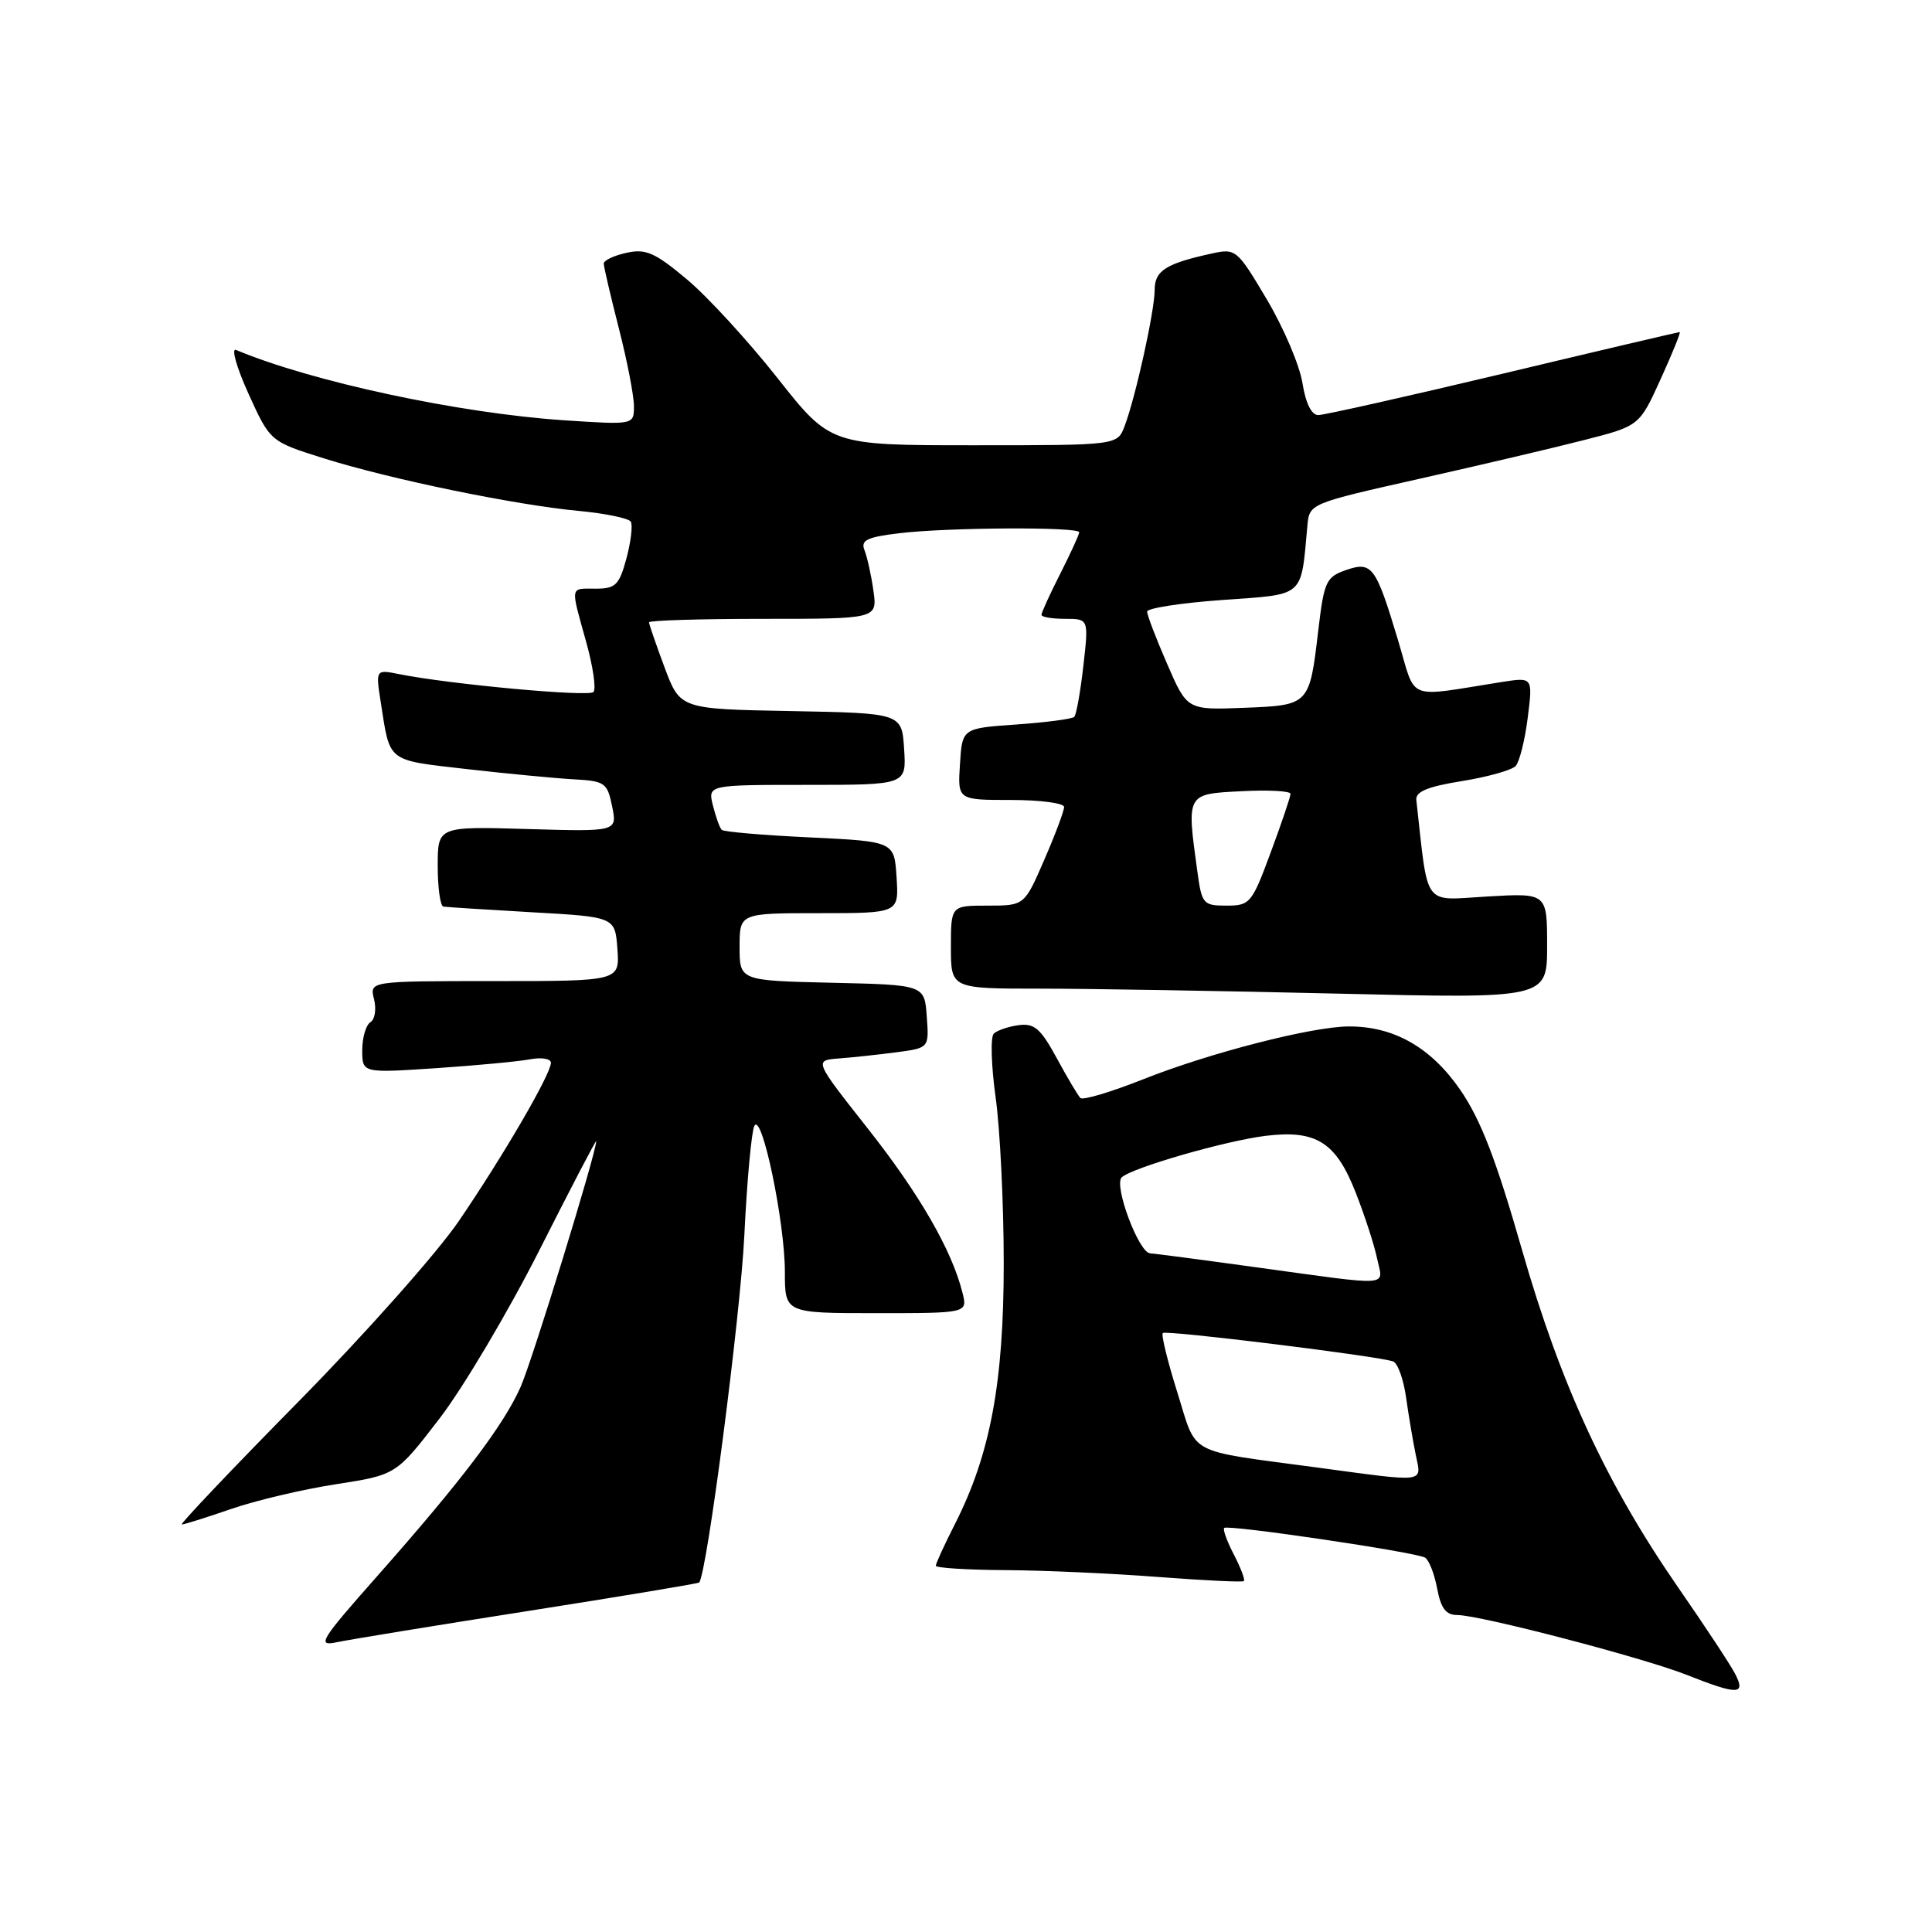 <?xml version="1.0" encoding="UTF-8" standalone="no"?>
<!DOCTYPE svg PUBLIC "-//W3C//DTD SVG 1.1//EN" "http://www.w3.org/Graphics/SVG/1.1/DTD/svg11.dtd" >
<svg xmlns="http://www.w3.org/2000/svg" xmlns:xlink="http://www.w3.org/1999/xlink" version="1.1" viewBox="0 0 256 256">
 <g >
 <path fill="currentColor"
d=" M 229.89 221.75 C 229.24 220.51 225.90 215.45 222.47 210.50 C 212.86 196.62 206.84 183.62 201.66 165.57 C 198.24 153.63 196.20 148.35 193.49 144.41 C 189.61 138.79 184.71 135.99 178.73 136.01 C 173.88 136.02 160.32 139.50 151.53 142.99 C 147.25 144.69 143.48 145.82 143.16 145.49 C 142.84 145.17 141.42 142.79 140.02 140.20 C 137.89 136.28 137.05 135.56 134.98 135.84 C 133.62 136.02 132.13 136.53 131.68 136.96 C 131.23 137.39 131.34 141.21 131.93 145.44 C 132.52 149.68 133.00 159.57 133.00 167.41 C 133.00 183.17 131.23 192.67 126.57 201.87 C 125.15 204.66 124.00 207.17 124.00 207.47 C 124.00 207.76 128.16 208.02 133.25 208.05 C 138.34 208.08 147.45 208.49 153.50 208.96 C 159.55 209.42 164.65 209.67 164.82 209.50 C 165.00 209.33 164.41 207.75 163.50 206.00 C 162.59 204.25 162.01 202.65 162.21 202.46 C 162.69 201.98 187.66 205.67 188.84 206.40 C 189.35 206.72 190.07 208.56 190.43 210.49 C 190.93 213.12 191.59 214.00 193.10 214.00 C 196.08 214.00 217.73 219.65 223.50 221.93 C 230.32 224.63 231.38 224.60 229.89 221.75 Z  M 69.94 213.47 C 82.29 211.53 92.50 209.83 92.64 209.69 C 93.65 208.69 98.12 174.30 98.63 163.66 C 98.98 156.42 99.58 149.91 99.96 149.18 C 100.95 147.31 104.00 161.93 104.00 168.53 C 104.00 174.00 104.00 174.00 116.11 174.00 C 128.22 174.00 128.22 174.00 127.53 171.28 C 126.12 165.64 121.83 158.21 114.96 149.50 C 107.86 140.50 107.86 140.50 111.18 140.25 C 113.01 140.11 116.44 139.74 118.80 139.43 C 123.11 138.86 123.11 138.86 122.80 134.68 C 122.50 130.50 122.50 130.50 110.25 130.22 C 98.00 129.94 98.00 129.94 98.00 125.47 C 98.00 121.00 98.00 121.00 108.55 121.00 C 119.11 121.00 119.11 121.00 118.80 116.25 C 118.50 111.50 118.50 111.50 107.30 110.96 C 101.13 110.67 95.88 110.22 95.63 109.96 C 95.37 109.70 94.85 108.26 94.47 106.75 C 93.78 104.00 93.78 104.00 106.95 104.00 C 120.11 104.00 120.11 104.00 119.80 99.25 C 119.50 94.50 119.50 94.50 104.81 94.22 C 90.12 93.95 90.12 93.95 88.06 88.44 C 86.93 85.40 86.00 82.72 86.00 82.46 C 86.00 82.21 92.81 82.00 101.13 82.00 C 116.26 82.00 116.26 82.00 115.73 78.25 C 115.44 76.19 114.90 73.78 114.55 72.90 C 114.02 71.58 114.86 71.17 119.20 70.65 C 125.64 69.88 143.00 69.79 143.00 70.53 C 143.00 70.83 141.87 73.29 140.50 76.00 C 139.12 78.71 138.00 81.17 138.00 81.47 C 138.00 81.76 139.41 82.00 141.13 82.00 C 144.26 82.00 144.26 82.00 143.55 88.24 C 143.16 91.68 142.62 94.72 142.34 94.99 C 142.07 95.27 138.61 95.72 134.67 96.00 C 127.50 96.50 127.50 96.50 127.20 101.25 C 126.89 106.00 126.89 106.00 133.95 106.00 C 137.83 106.00 141.00 106.42 141.00 106.93 C 141.00 107.45 139.82 110.60 138.37 113.93 C 135.74 120.00 135.74 120.00 130.87 120.00 C 126.00 120.00 126.00 120.00 126.00 125.50 C 126.00 131.00 126.00 131.00 137.75 131.00 C 144.21 131.00 161.99 131.30 177.25 131.66 C 205.00 132.32 205.00 132.32 205.00 125.33 C 205.00 118.33 205.00 118.33 197.09 118.79 C 188.41 119.29 189.30 120.50 187.67 106.00 C 187.55 104.90 189.16 104.23 193.70 103.50 C 197.12 102.95 200.32 102.05 200.83 101.50 C 201.34 100.95 202.06 98.08 202.43 95.11 C 203.11 89.73 203.11 89.73 199.05 90.36 C 186.07 92.40 187.72 93.06 185.25 84.84 C 182.29 74.99 181.80 74.34 178.31 75.55 C 175.72 76.46 175.44 77.07 174.68 83.52 C 173.51 93.46 173.51 93.45 164.79 93.79 C 157.30 94.08 157.30 94.08 154.65 87.97 C 153.19 84.62 152.00 81.50 152.00 81.04 C 152.00 80.59 156.49 79.89 161.97 79.50 C 173.02 78.71 172.35 79.30 173.24 69.61 C 173.50 66.74 173.59 66.70 188.00 63.46 C 195.97 61.67 205.81 59.36 209.86 58.32 C 217.23 56.44 217.23 56.44 220.05 50.22 C 221.61 46.80 222.74 44.00 222.57 44.00 C 222.40 44.00 211.87 46.47 199.18 49.50 C 186.49 52.52 175.46 55.00 174.68 55.00 C 173.78 55.00 173.01 53.44 172.58 50.75 C 172.21 48.41 170.09 43.43 167.87 39.69 C 163.96 33.09 163.74 32.90 160.67 33.57 C 154.50 34.91 153.00 35.85 153.00 38.41 C 153.00 41.18 150.47 52.64 149.01 56.48 C 148.05 59.00 148.05 59.00 129.05 59.00 C 110.05 59.00 110.05 59.00 103.01 50.08 C 99.14 45.18 93.74 39.29 91.00 37.00 C 86.77 33.46 85.57 32.93 83.01 33.50 C 81.36 33.86 80.00 34.50 80.00 34.92 C 80.00 35.34 80.90 39.20 82.00 43.50 C 83.10 47.80 84.00 52.44 84.00 53.81 C 84.00 56.30 84.00 56.30 74.75 55.69 C 60.81 54.76 41.28 50.57 31.28 46.37 C 30.61 46.08 31.35 48.70 32.93 52.18 C 35.80 58.50 35.80 58.50 42.93 60.74 C 51.79 63.52 68.26 66.91 76.70 67.70 C 80.20 68.03 83.30 68.67 83.58 69.12 C 83.86 69.58 83.60 71.76 83.01 73.98 C 82.05 77.52 81.57 78.00 78.96 78.00 C 75.48 78.00 75.57 77.49 77.66 85.02 C 78.58 88.31 79.02 91.32 78.63 91.70 C 77.97 92.36 59.59 90.67 52.91 89.33 C 49.77 88.70 49.77 88.70 50.46 93.10 C 51.70 101.08 51.19 100.68 61.78 101.90 C 67.13 102.51 73.51 103.12 75.96 103.26 C 80.16 103.49 80.47 103.70 81.11 106.85 C 81.79 110.20 81.79 110.20 69.89 109.85 C 58.00 109.50 58.00 109.50 58.00 114.75 C 58.00 117.64 58.34 120.06 58.75 120.13 C 59.16 120.20 64.45 120.53 70.50 120.88 C 81.50 121.50 81.50 121.50 81.81 125.75 C 82.11 130.00 82.11 130.00 65.54 130.00 C 48.96 130.00 48.96 130.00 49.56 132.39 C 49.89 133.71 49.68 135.08 49.08 135.45 C 48.49 135.82 48.00 137.48 48.00 139.15 C 48.00 142.19 48.00 142.19 57.75 141.54 C 63.11 141.18 68.74 140.65 70.25 140.36 C 71.76 140.08 73.00 140.28 73.00 140.82 C 73.00 142.32 66.69 153.16 60.80 161.79 C 57.91 166.03 48.33 176.81 39.52 185.75 C 30.71 194.69 23.77 202.01 24.09 202.00 C 24.42 202.00 27.34 201.08 30.59 199.96 C 33.84 198.83 40.10 197.35 44.50 196.67 C 52.50 195.43 52.50 195.43 58.24 187.96 C 61.39 183.86 67.35 173.80 71.49 165.62 C 75.62 157.44 79.00 150.96 79.00 151.22 C 79.00 152.77 70.55 180.22 68.99 183.76 C 66.74 188.85 61.15 196.22 49.97 208.86 C 42.45 217.36 41.95 218.17 44.59 217.61 C 46.19 217.27 57.60 215.40 69.94 213.47 Z  M 174.50 194.45 C 156.97 192.09 158.67 193.00 156.00 184.49 C 154.71 180.38 153.84 176.84 154.08 176.63 C 154.54 176.22 182.79 179.71 184.60 180.40 C 185.21 180.63 185.98 182.78 186.31 185.16 C 186.65 187.55 187.22 190.96 187.59 192.75 C 188.36 196.54 189.22 196.43 174.50 194.45 Z  M 166.50 167.93 C 159.35 166.94 153.00 166.11 152.39 166.07 C 150.88 165.98 147.55 157.04 148.63 156.01 C 149.98 154.73 162.44 151.14 167.74 150.50 C 174.41 149.69 177.03 151.35 179.64 158.03 C 180.82 161.04 182.10 164.96 182.47 166.75 C 183.28 170.55 184.80 170.44 166.50 167.93 Z  M 158.64 115.36 C 157.23 105.11 157.18 105.21 164.50 104.84 C 168.08 104.65 171.00 104.81 171.00 105.19 C 171.00 105.57 169.82 109.06 168.38 112.94 C 165.88 119.70 165.63 120.00 162.52 120.00 C 159.41 120.00 159.24 119.80 158.64 115.36 Z "/>
</g>
</svg>